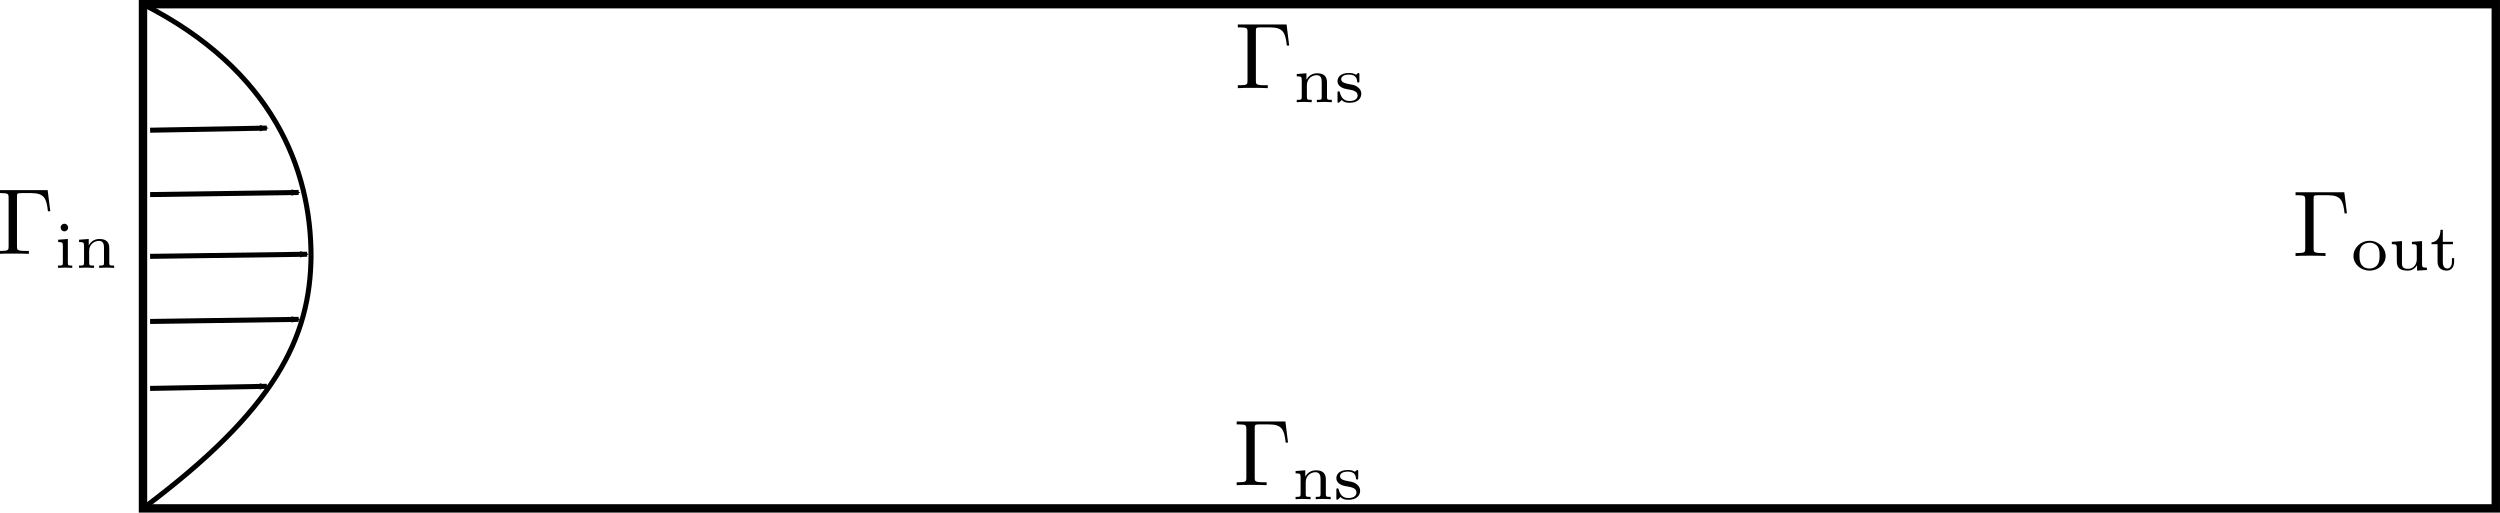 <?xml version="1.0" encoding="UTF-8" standalone="no"?>
<!-- Created with Inkscape (http://www.inkscape.org/) -->

<svg
   xmlns:ns0="http://www.iki.fi/pav/software/textext/"
   xmlns:dc="http://purl.org/dc/elements/1.1/"
   xmlns:cc="http://creativecommons.org/ns#"
   xmlns:rdf="http://www.w3.org/1999/02/22-rdf-syntax-ns#"
   xmlns:svg="http://www.w3.org/2000/svg"
   xmlns="http://www.w3.org/2000/svg"
   xmlns:xlink="http://www.w3.org/1999/xlink"
   xmlns:sodipodi="http://sodipodi.sourceforge.net/DTD/sodipodi-0.dtd"
   xmlns:inkscape="http://www.inkscape.org/namespaces/inkscape"
   width="148.759"
   height="30.5"
   id="svg17939"
   version="1.1"
   inkscape:version="0.48.3.1 r9886"
   sodipodi:docname="omega-domain.svg">
  <sodipodi:namedview
     id="base"
     pagecolor="#ffffff"
     bordercolor="#666666"
     borderopacity="1.0"
     inkscape:pageopacity="0.0"
     inkscape:pageshadow="2"
     inkscape:zoom="7.919596"
     inkscape:cx="70.732367"
     inkscape:cy="17.522646"
     inkscape:document-units="px"
     inkscape:current-layer="layer1"
     showgrid="true"
     fit-margin-top="0"
     fit-margin-left="0"
     fit-margin-right="0"
     fit-margin-bottom="0"
     inkscape:window-width="1440"
     inkscape:window-height="845"
     inkscape:window-x="0"
     inkscape:window-y="27"
     inkscape:window-maximized="1"
     inkscape:snap-grids="false">
    <inkscape:grid
       id="grid3000"
       type="xygrid"
       empspacing="5"
       visible="true"
       enabled="true"
       snapvisiblegridlinesonly="true"
       originx="8.509px"
       originy="-14.75px" />
  </sodipodi:namedview>
  <defs
     id="defs17941">
    <marker
       inkscape:stockid="Arrow2Mend"
       orient="auto"
       refY="0"
       refX="0"
       id="Arrow2Mend"
       style="overflow:visible">
      <path
         id="path4503"
         style="fill-rule:evenodd;stroke-width:0.625;stroke-linejoin:round"
         d="M 8.719,4.034 -2.207,0.016 8.719,-4.002 c -1.745,2.372 -1.735,5.617 -6e-7,8.035 z"
         transform="scale(-0.6,-0.6)"
         inkscape:connector-curvature="0" />
    </marker>
    <marker
       inkscape:stockid="Arrow1Sstart"
       orient="auto"
       refY="0"
       refX="0"
       id="Arrow1Sstart"
       style="overflow:visible">
      <path
         id="path4488"
         d="M 0,0 5,-5 -12.5,0 5,5 0,0 z"
         style="fill-rule:evenodd;stroke:#000000;stroke-width:1pt"
         transform="matrix(0.2,0,0,0.2,1.2,0)"
         inkscape:connector-curvature="0" />
    </marker>
    <marker
       inkscape:stockid="Arrow1Lend"
       orient="auto"
       refY="0"
       refX="0"
       id="Arrow1Lend"
       style="overflow:visible">
      <path
         id="path4479"
         d="M 0,0 5,-5 -12.5,0 5,5 0,0 z"
         style="fill-rule:evenodd;stroke:#000000;stroke-width:1pt"
         transform="matrix(-0.8,0,0,-0.8,-10,0)"
         inkscape:connector-curvature="0" />
    </marker>
    <marker
       inkscape:stockid="Arrow2Mend"
       orient="auto"
       refY="0"
       refX="0"
       id="Arrow2Mend-3"
       style="overflow:visible">
      <path
         inkscape:connector-curvature="0"
         id="path4503-0"
         style="fill-rule:evenodd;stroke-width:0.625;stroke-linejoin:round"
         d="M 8.719,4.034 -2.207,0.016 8.719,-4.002 c -1.745,2.372 -1.735,5.617 -6e-7,8.035 z"
         transform="scale(-0.6,-0.6)" />
    </marker>
    <marker
       inkscape:stockid="Arrow2Mend"
       orient="auto"
       refY="0"
       refX="0"
       id="Arrow2Mend-8"
       style="overflow:visible">
      <path
         inkscape:connector-curvature="0"
         id="path4503-4"
         style="fill-rule:evenodd;stroke-width:0.625;stroke-linejoin:round"
         d="M 8.719,4.034 -2.207,0.016 8.719,-4.002 c -1.745,2.372 -1.735,5.617 -6e-7,8.035 z"
         transform="scale(-0.6,-0.6)" />
    </marker>
    <marker
       inkscape:stockid="Arrow2Mend"
       orient="auto"
       refY="0"
       refX="0"
       id="Arrow2Mend-88"
       style="overflow:visible">
      <path
         inkscape:connector-curvature="0"
         id="path4503-6"
         style="fill-rule:evenodd;stroke-width:0.625;stroke-linejoin:round"
         d="M 8.719,4.034 -2.207,0.016 8.719,-4.002 c -1.745,2.372 -1.735,5.617 -6e-7,8.035 z"
         transform="scale(-0.6,-0.6)" />
    </marker>
    <marker
       inkscape:stockid="Arrow2Mend"
       orient="auto"
       refY="0"
       refX="0"
       id="Arrow2Mend-9"
       style="overflow:visible">
      <path
         inkscape:connector-curvature="0"
         id="path4503-8"
         style="fill-rule:evenodd;stroke-width:0.625;stroke-linejoin:round"
         d="M 8.719,4.034 -2.207,0.016 8.719,-4.002 c -1.745,2.372 -1.735,5.617 -6e-7,8.035 z"
         transform="scale(-0.6,-0.6)" />
    </marker>
  </defs>
  <g
     transform="translate(-392.725,-578.314)"
     id="layer1"
     inkscape:groupmode="layer"
     inkscape:label="Layer 1">
    <rect
       y="578.564"
       x="401.233"
       height="30"
       width="140"
       id="rect3785-0-8-8"
       style="fill:none;stroke:#000000;stroke-width:0.5;stroke-miterlimit:4;stroke-opacity:1;stroke-dasharray:none" />
    <path
       sodipodi:nodetypes="ccc"
       transform="translate(401.233,555.455)"
       inkscape:connector-curvature="0"
       id="path3023"
       d="m 0,23.109 c 7.727,3.914 10,9.798 10,15 -0.05,4.874 -2.121,9.116 -10,15"
       style="fill:none;stroke:#000000;stroke-width:0.3;stroke-linecap:butt;stroke-linejoin:miter;stroke-miterlimit:4;stroke-opacity:1;stroke-dasharray:none" />
    <g
       id="g3848"
       transform="matrix(0.559,0,0,0.559,341.298,508.226)"
       ns0:preamble="/home/andre/Documents/repositories/slides/inkscape-preamble.sty"
       ns0:text="$\\Gamma_{\\textrm{ns}}$">
      <defs
         id="defs3850">
        <g
           id="g3852">
          <symbol
             id="textext-c0f359c3-0"
             overflow="visible"
             style="overflow:visible">
            <path
               id="path3855"
               d="m 5.516,-6.781 -5.188,0 0,0.312 0.234,0 c 0.766,0 0.797,0.109 0.797,0.469 l 0,5.219 c 0,0.359 -0.031,0.469 -0.797,0.469 l -0.234,0 0,0.312 c 0.344,-0.031 1.125,-0.031 1.516,-0.031 0.406,0 1.312,0 1.672,0.031 l 0,-0.312 -0.328,0 C 2.25,-0.312 2.25,-0.438 2.25,-0.781 l 0,-5.297 c 0,-0.328 0.016,-0.391 0.484,-0.391 l 1.031,0 c 1.422,0 1.625,0.594 1.781,1.938 l 0.25,0 z m 0,0"
               style="stroke:none"
               inkscape:connector-curvature="0" />
          </symbol>
          <symbol
             id="textext-c0f359c3-1"
             overflow="visible"
             style="overflow:visible">
            <path
               id="path3858"
               d="m 3.594,-2.109 c 0,-0.609 -0.297,-0.969 -1.047,-0.969 -0.578,0 -0.938,0.312 -1.141,0.688 l 0,-0.688 L 0.375,-3 l 0,0.25 c 0.469,0 0.531,0.047 0.531,0.391 l 0,1.812 C 0.906,-0.25 0.828,-0.25 0.375,-0.25 l 0,0.25 C 0.391,0 0.875,-0.031 1.172,-0.031 1.422,-0.031 1.906,0 1.969,0 l 0,-0.25 c -0.453,0 -0.516,0 -0.516,-0.297 l 0,-1.266 c 0,-0.719 0.578,-1.062 1.031,-1.062 0.484,0 0.547,0.375 0.547,0.734 l 0,1.594 C 3.031,-0.25 2.969,-0.25 2.516,-0.25 l 0,0.25 C 2.531,0 3.016,-0.031 3.312,-0.031 3.562,-0.031 4.047,0 4.109,0 l 0,-0.25 c -0.453,0 -0.516,0 -0.516,-0.297 z m 0,0"
               style="stroke:none"
               inkscape:connector-curvature="0" />
          </symbol>
          <symbol
             id="textext-c0f359c3-2"
             overflow="visible"
             style="overflow:visible">
            <path
               id="path3861"
               d="m 2.641,-2.922 c 0,-0.125 0,-0.188 -0.094,-0.188 -0.031,0 -0.047,0 -0.141,0.078 -0.016,0.016 -0.078,0.078 -0.125,0.109 -0.219,-0.141 -0.469,-0.188 -0.734,-0.188 -1,0 -1.234,0.531 -1.234,0.875 0,0.219 0.094,0.406 0.266,0.547 0.266,0.219 0.531,0.266 0.969,0.344 0.344,0.062 0.906,0.156 0.906,0.625 0,0.266 -0.188,0.594 -0.859,0.594 -0.672,0 -0.906,-0.438 -1.031,-0.906 -0.031,-0.094 -0.031,-0.125 -0.125,-0.125 -0.125,0 -0.125,0.047 -0.125,0.188 l 0,0.859 C 0.312,0 0.312,0.062 0.406,0.062 0.469,0.062 0.609,-0.078 0.75,-0.234 1.047,0.062 1.422,0.062 1.594,0.062 c 0.906,0 1.25,-0.484 1.25,-0.969 0,-0.266 -0.125,-0.484 -0.312,-0.641 -0.266,-0.25 -0.578,-0.312 -0.828,-0.344 -0.547,-0.109 -1,-0.188 -1,-0.562 0,-0.219 0.188,-0.484 0.844,-0.484 0.812,0 0.844,0.562 0.859,0.766 0,0.078 0.094,0.078 0.109,0.078 0.125,0 0.125,-0.047 0.125,-0.188 z m 0,0"
               style="stroke:none"
               inkscape:connector-curvature="0" />
          </symbol>
        </g>
      </defs>
      <g
         id="textext-c0f359c3-3">
        <g
           id="g3864"
           style="fill:#000000;fill-opacity:1">
          <use
             id="use3866"
             y="134.765"
             x="223.432"
             xlink:href="#textext-c0f359c3-0"
             width="60.375"
             height="68.109" />
        </g>
        <g
           id="g3868"
           style="fill:#000000;fill-opacity:1">
          <use
             id="use3870"
             y="136.259"
             x="229.659"
             xlink:href="#textext-c0f359c3-1"
             width="60.375"
             height="68.109" />
          <use
             id="use3872"
             y="136.259"
             x="234.059"
             xlink:href="#textext-c0f359c3-2"
             width="60.375"
             height="68.109" />
        </g>
      </g>
    </g>
    <g
       id="g3848-5"
       transform="matrix(0.559,0,0,0.559,341.229,531.85)"
       ns0:preamble="/home/andre/Documents/repositories/slides/inkscape-preamble.sty"
       ns0:text="$\\Gamma_{\\textrm{ns}}$">
      <defs
         id="defs3850-6">
        <g
           id="g3852-5">
          <symbol
             id="textext-c0f359c3-0-4"
             overflow="visible"
             style="overflow:visible">
            <path
               id="path3855-3"
               d="m 5.516,-6.781 -5.188,0 0,0.312 0.234,0 c 0.766,0 0.797,0.109 0.797,0.469 l 0,5.219 c 0,0.359 -0.031,0.469 -0.797,0.469 l -0.234,0 0,0.312 c 0.344,-0.031 1.125,-0.031 1.516,-0.031 0.406,0 1.312,0 1.672,0.031 l 0,-0.312 -0.328,0 C 2.25,-0.312 2.25,-0.438 2.25,-0.781 l 0,-5.297 c 0,-0.328 0.016,-0.391 0.484,-0.391 l 1.031,0 c 1.422,0 1.625,0.594 1.781,1.938 l 0.25,0 z m 0,0"
               style="stroke:none"
               inkscape:connector-curvature="0" />
          </symbol>
          <symbol
             id="textext-c0f359c3-1-6"
             overflow="visible"
             style="overflow:visible">
            <path
               id="path3858-5"
               d="m 3.594,-2.109 c 0,-0.609 -0.297,-0.969 -1.047,-0.969 -0.578,0 -0.938,0.312 -1.141,0.688 l 0,-0.688 L 0.375,-3 l 0,0.25 c 0.469,0 0.531,0.047 0.531,0.391 l 0,1.812 C 0.906,-0.25 0.828,-0.25 0.375,-0.25 l 0,0.25 C 0.391,0 0.875,-0.031 1.172,-0.031 1.422,-0.031 1.906,0 1.969,0 l 0,-0.25 c -0.453,0 -0.516,0 -0.516,-0.297 l 0,-1.266 c 0,-0.719 0.578,-1.062 1.031,-1.062 0.484,0 0.547,0.375 0.547,0.734 l 0,1.594 C 3.031,-0.25 2.969,-0.25 2.516,-0.25 l 0,0.25 C 2.531,0 3.016,-0.031 3.312,-0.031 3.562,-0.031 4.047,0 4.109,0 l 0,-0.25 c -0.453,0 -0.516,0 -0.516,-0.297 z m 0,0"
               style="stroke:none"
               inkscape:connector-curvature="0" />
          </symbol>
          <symbol
             id="textext-c0f359c3-2-6"
             overflow="visible"
             style="overflow:visible">
            <path
               id="path3861-8"
               d="m 2.641,-2.922 c 0,-0.125 0,-0.188 -0.094,-0.188 -0.031,0 -0.047,0 -0.141,0.078 -0.016,0.016 -0.078,0.078 -0.125,0.109 -0.219,-0.141 -0.469,-0.188 -0.734,-0.188 -1,0 -1.234,0.531 -1.234,0.875 0,0.219 0.094,0.406 0.266,0.547 0.266,0.219 0.531,0.266 0.969,0.344 0.344,0.062 0.906,0.156 0.906,0.625 0,0.266 -0.188,0.594 -0.859,0.594 -0.672,0 -0.906,-0.438 -1.031,-0.906 -0.031,-0.094 -0.031,-0.125 -0.125,-0.125 -0.125,0 -0.125,0.047 -0.125,0.188 l 0,0.859 C 0.312,0 0.312,0.062 0.406,0.062 0.469,0.062 0.609,-0.078 0.75,-0.234 1.047,0.062 1.422,0.062 1.594,0.062 c 0.906,0 1.25,-0.484 1.25,-0.969 0,-0.266 -0.125,-0.484 -0.312,-0.641 -0.266,-0.25 -0.578,-0.312 -0.828,-0.344 -0.547,-0.109 -1,-0.188 -1,-0.562 0,-0.219 0.188,-0.484 0.844,-0.484 0.812,0 0.844,0.562 0.859,0.766 0,0.078 0.094,0.078 0.109,0.078 0.125,0 0.125,-0.047 0.125,-0.188 z m 0,0"
               style="stroke:none"
               inkscape:connector-curvature="0" />
          </symbol>
        </g>
      </defs>
      <g
         id="textext-c0f359c3-3-4">
        <g
           id="g3864-4"
           style="fill:#000000;fill-opacity:1">
          <use
             id="use3866-4"
             y="134.765"
             x="223.432"
             xlink:href="#textext-c0f359c3-0-4"
             width="60.375"
             height="68.109" />
        </g>
        <g
           id="g3868-7"
           style="fill:#000000;fill-opacity:1">
          <use
             id="use3870-2"
             y="136.259"
             x="229.659"
             xlink:href="#textext-c0f359c3-1-6"
             width="60.375"
             height="68.109" />
          <use
             id="use3872-4"
             y="136.259"
             x="234.059"
             xlink:href="#textext-c0f359c3-2-6"
             width="60.375"
             height="68.109" />
        </g>
      </g>
    </g>
    <g
       ns0:text="$\\Gamma_{\\textrm{out}}$"
       ns0:preamble="/home/andre/Documents/repositories/slides/inkscape-preamble.sty"
       transform="matrix(0.559,0,0,0.559,404.237,518.212)"
       id="g4141">
      <defs
         id="defs4143">
        <g
           id="g4145">
          <symbol
             overflow="visible"
             id="textext-9c641bda-0"
             style="overflow:visible">
            <path
               style="stroke:none"
               d="m 5.516,-6.781 -5.188,0 0,0.312 0.234,0 c 0.766,0 0.797,0.109 0.797,0.469 l 0,5.219 c 0,0.359 -0.031,0.469 -0.797,0.469 l -0.234,0 0,0.312 c 0.344,-0.031 1.125,-0.031 1.516,-0.031 0.406,0 1.312,0 1.672,0.031 l 0,-0.312 -0.328,0 C 2.25,-0.312 2.25,-0.438 2.25,-0.781 l 0,-5.297 c 0,-0.328 0.016,-0.391 0.484,-0.391 l 1.031,0 c 1.422,0 1.625,0.594 1.781,1.938 l 0.25,0 z m 0,0"
               id="path4148"
               inkscape:connector-curvature="0" />
          </symbol>
          <symbol
             overflow="visible"
             id="textext-9c641bda-1"
             style="overflow:visible">
            <path
               style="stroke:none"
               d="m 3.688,-1.484 c 0,-0.875 -0.75,-1.625 -1.703,-1.625 -0.969,0 -1.719,0.75 -1.719,1.625 0,0.859 0.766,1.547 1.719,1.547 0.938,0 1.703,-0.688 1.703,-1.547 z M 1.984,-0.156 c -0.266,0 -0.641,-0.078 -0.875,-0.422 -0.188,-0.281 -0.203,-0.641 -0.203,-0.969 0,-0.297 0,-0.719 0.25,-1.016 0.172,-0.203 0.469,-0.344 0.828,-0.344 0.406,0 0.703,0.188 0.859,0.406 0.188,0.266 0.203,0.625 0.203,0.953 0,0.328 -0.016,0.703 -0.219,0.984 -0.188,0.266 -0.5,0.406 -0.844,0.406 z m 0,0"
               id="path4151"
               inkscape:connector-curvature="0" />
          </symbol>
          <symbol
             overflow="visible"
             id="textext-9c641bda-2"
             style="overflow:visible">
            <path
               style="stroke:none"
               d="m 2.516,-3 0,0.25 c 0.469,0 0.516,0.047 0.516,0.391 l 0,1.203 c 0,0.609 -0.391,1.031 -0.922,1.031 -0.625,0 -0.656,-0.297 -0.656,-0.656 l 0,-2.297 L 0.375,-3 l 0,0.25 c 0.531,0 0.531,0.031 0.531,0.641 l 0,1.047 c 0,0.484 0,1.125 1.156,1.125 0.156,0 0.656,0 1,-0.578 l 0,0.578 L 4.109,0 l 0,-0.25 c -0.469,0 -0.516,-0.047 -0.516,-0.391 l 0,-2.438 z m 0,0"
               id="path4154"
               inkscape:connector-curvature="0" />
          </symbol>
          <symbol
             overflow="visible"
             id="textext-9c641bda-3"
             style="overflow:visible">
            <path
               style="stroke:none"
               d="m 1.406,-2.75 1.078,0 0,-0.25 -1.078,0 0,-1.281 -0.25,0 c 0,0.625 -0.281,1.312 -0.953,1.328 l 0,0.203 0.641,0 0,1.875 c 0,0.781 0.594,0.938 0.984,0.938 0.469,0 0.781,-0.391 0.781,-0.938 l 0,-0.391 -0.234,0 0,0.375 c 0,0.484 -0.219,0.734 -0.5,0.734 -0.469,0 -0.469,-0.578 -0.469,-0.703 z m 0,0"
               id="path4157"
               inkscape:connector-curvature="0" />
          </symbol>
        </g>
      </defs>
      <g
         id="textext-9c641bda-4">
        <g
           style="fill:#000000;fill-opacity:1"
           id="g4160">
          <use
             xlink:href="#textext-9c641bda-0"
             x="223.432"
             y="134.765"
             id="use4162"
             width="60.375"
             height="68.109" />
        </g>
        <g
           style="fill:#000000;fill-opacity:1"
           id="g4164">
          <use
             xlink:href="#textext-9c641bda-1"
             x="229.659"
             y="136.259"
             id="use4166"
             width="60.375"
             height="68.109" />
          <use
             xlink:href="#textext-9c641bda-2"
             x="233.631"
             y="136.259"
             id="use4168"
             width="60.375"
             height="68.109" />
          <use
             xlink:href="#textext-9c641bda-3"
             x="238.031"
             y="136.259"
             id="use4170"
             width="60.375"
             height="68.109" />
        </g>
      </g>
    </g>
    <g
       id="g4367"
       transform="matrix(0.559,0,0,0.559,267.579,518.086)"
       ns0:preamble="/home/andre/Documents/repositories/slides/inkscape-preamble.sty"
       ns0:text="$\\Gamma_{\\textrm{in}}$">
      <defs
         id="defs4369">
        <g
           id="g4371">
          <symbol
             id="textext-8a2809b2-0"
             overflow="visible"
             style="overflow:visible">
            <path
               id="path4374"
               d="m 5.516,-6.781 -5.188,0 0,0.312 0.234,0 c 0.766,0 0.797,0.109 0.797,0.469 l 0,5.219 c 0,0.359 -0.031,0.469 -0.797,0.469 l -0.234,0 0,0.312 c 0.344,-0.031 1.125,-0.031 1.516,-0.031 0.406,0 1.312,0 1.672,0.031 l 0,-0.312 -0.328,0 C 2.25,-0.312 2.25,-0.438 2.25,-0.781 l 0,-5.297 c 0,-0.328 0.016,-0.391 0.484,-0.391 l 1.031,0 c 1.422,0 1.625,0.594 1.781,1.938 l 0.25,0 z m 0,0"
               style="stroke:none"
               inkscape:connector-curvature="0" />
          </symbol>
          <symbol
             id="textext-8a2809b2-1"
             overflow="visible"
             style="overflow:visible">
            <path
               id="path4377"
               d="m 1.469,-4.297 c 0,-0.203 -0.172,-0.406 -0.406,-0.406 -0.203,0 -0.391,0.172 -0.391,0.406 0,0.25 0.203,0.406 0.391,0.406 0.234,0 0.406,-0.172 0.406,-0.406 z M 0.406,-3 l 0,0.25 c 0.438,0 0.5,0.047 0.5,0.391 l 0,1.812 C 0.906,-0.25 0.844,-0.25 0.391,-0.25 l 0,0.25 c 0.016,0 0.5,-0.031 0.781,-0.031 0.25,0 0.5,0.016 0.734,0.031 l 0,-0.25 C 1.5,-0.25 1.438,-0.25 1.438,-0.547 l 0,-2.531 z m 0,0"
               style="stroke:none"
               inkscape:connector-curvature="0" />
          </symbol>
          <symbol
             id="textext-8a2809b2-2"
             overflow="visible"
             style="overflow:visible">
            <path
               id="path4380"
               d="m 3.594,-2.109 c 0,-0.609 -0.297,-0.969 -1.047,-0.969 -0.578,0 -0.938,0.312 -1.141,0.688 l 0,-0.688 L 0.375,-3 l 0,0.25 c 0.469,0 0.531,0.047 0.531,0.391 l 0,1.812 C 0.906,-0.25 0.828,-0.25 0.375,-0.25 l 0,0.25 C 0.391,0 0.875,-0.031 1.172,-0.031 1.422,-0.031 1.906,0 1.969,0 l 0,-0.25 c -0.453,0 -0.516,0 -0.516,-0.297 l 0,-1.266 c 0,-0.719 0.578,-1.062 1.031,-1.062 0.484,0 0.547,0.375 0.547,0.734 l 0,1.594 C 3.031,-0.25 2.969,-0.25 2.516,-0.25 l 0,0.25 C 2.531,0 3.016,-0.031 3.312,-0.031 3.562,-0.031 4.047,0 4.109,0 l 0,-0.25 c -0.453,0 -0.516,0 -0.516,-0.297 z m 0,0"
               style="stroke:none"
               inkscape:connector-curvature="0" />
          </symbol>
        </g>
      </defs>
      <g
         id="textext-8a2809b2-3">
        <g
           id="g4383"
           style="fill:#000000;fill-opacity:1">
          <use
             id="use4385"
             y="134.765"
             x="223.432"
             xlink:href="#textext-8a2809b2-0"
             width="60.375"
             height="68.109" />
        </g>
        <g
           id="g4387"
           style="fill:#000000;fill-opacity:1">
          <use
             id="use4389"
             y="136.259"
             x="229.659"
             xlink:href="#textext-8a2809b2-1"
             width="60.375"
             height="68.109" />
          <use
             id="use4391"
             y="136.259"
             x="231.914"
             xlink:href="#textext-8a2809b2-2"
             width="60.375"
             height="68.109" />
        </g>
      </g>
    </g>
    <path
       style="fill:none;stroke:#000000;stroke-width:0.3;stroke-linecap:butt;stroke-linejoin:miter;stroke-miterlimit:4;stroke-opacity:1;stroke-dasharray:none;marker-start:none;marker-end:url(#Arrow2Mend)"
       d="m 401.657,586.062 6.945,-0.126"
       id="path4470"
       inkscape:connector-curvature="0" />
    <path
       style="fill:none;stroke:#000000;stroke-width:0.3;stroke-linecap:butt;stroke-linejoin:miter;stroke-miterlimit:4;stroke-opacity:1;stroke-dasharray:none;marker-start:none;marker-end:url(#Arrow2Mend)"
       d="m 401.657,601.426 6.945,-0.126"
       id="path4470-6"
       inkscape:connector-curvature="0" />
    <path
       style="fill:none;stroke:#000000;stroke-width:0.3;stroke-linecap:butt;stroke-linejoin:miter;stroke-miterlimit:4;stroke-opacity:1;stroke-dasharray:none;marker-start:none;marker-end:url(#Arrow2Mend)"
       d="m 401.657,593.568 9.344,-0.126"
       id="path4470-6-0"
       inkscape:connector-curvature="0"
       sodipodi:nodetypes="cc" />
    <path
       style="fill:none;stroke:#000000;stroke-width:0.3;stroke-linecap:butt;stroke-linejoin:miter;stroke-miterlimit:4;stroke-opacity:1;stroke-dasharray:none;marker-start:none;marker-end:url(#Arrow2Mend)"
       d="m 401.657,597.442 8.839,-0.126"
       id="path4470-6-8"
       inkscape:connector-curvature="0"
       sodipodi:nodetypes="cc" />
    <path
       style="fill:none;stroke:#000000;stroke-width:0.3;stroke-linecap:butt;stroke-linejoin:miter;stroke-miterlimit:4;stroke-opacity:1;stroke-dasharray:none;marker-start:none;marker-end:url(#Arrow2Mend)"
       d="m 401.657,589.892 8.839,-0.126"
       id="path4470-6-8-6"
       inkscape:connector-curvature="0"
       sodipodi:nodetypes="cc" />
  </g>
</svg>
